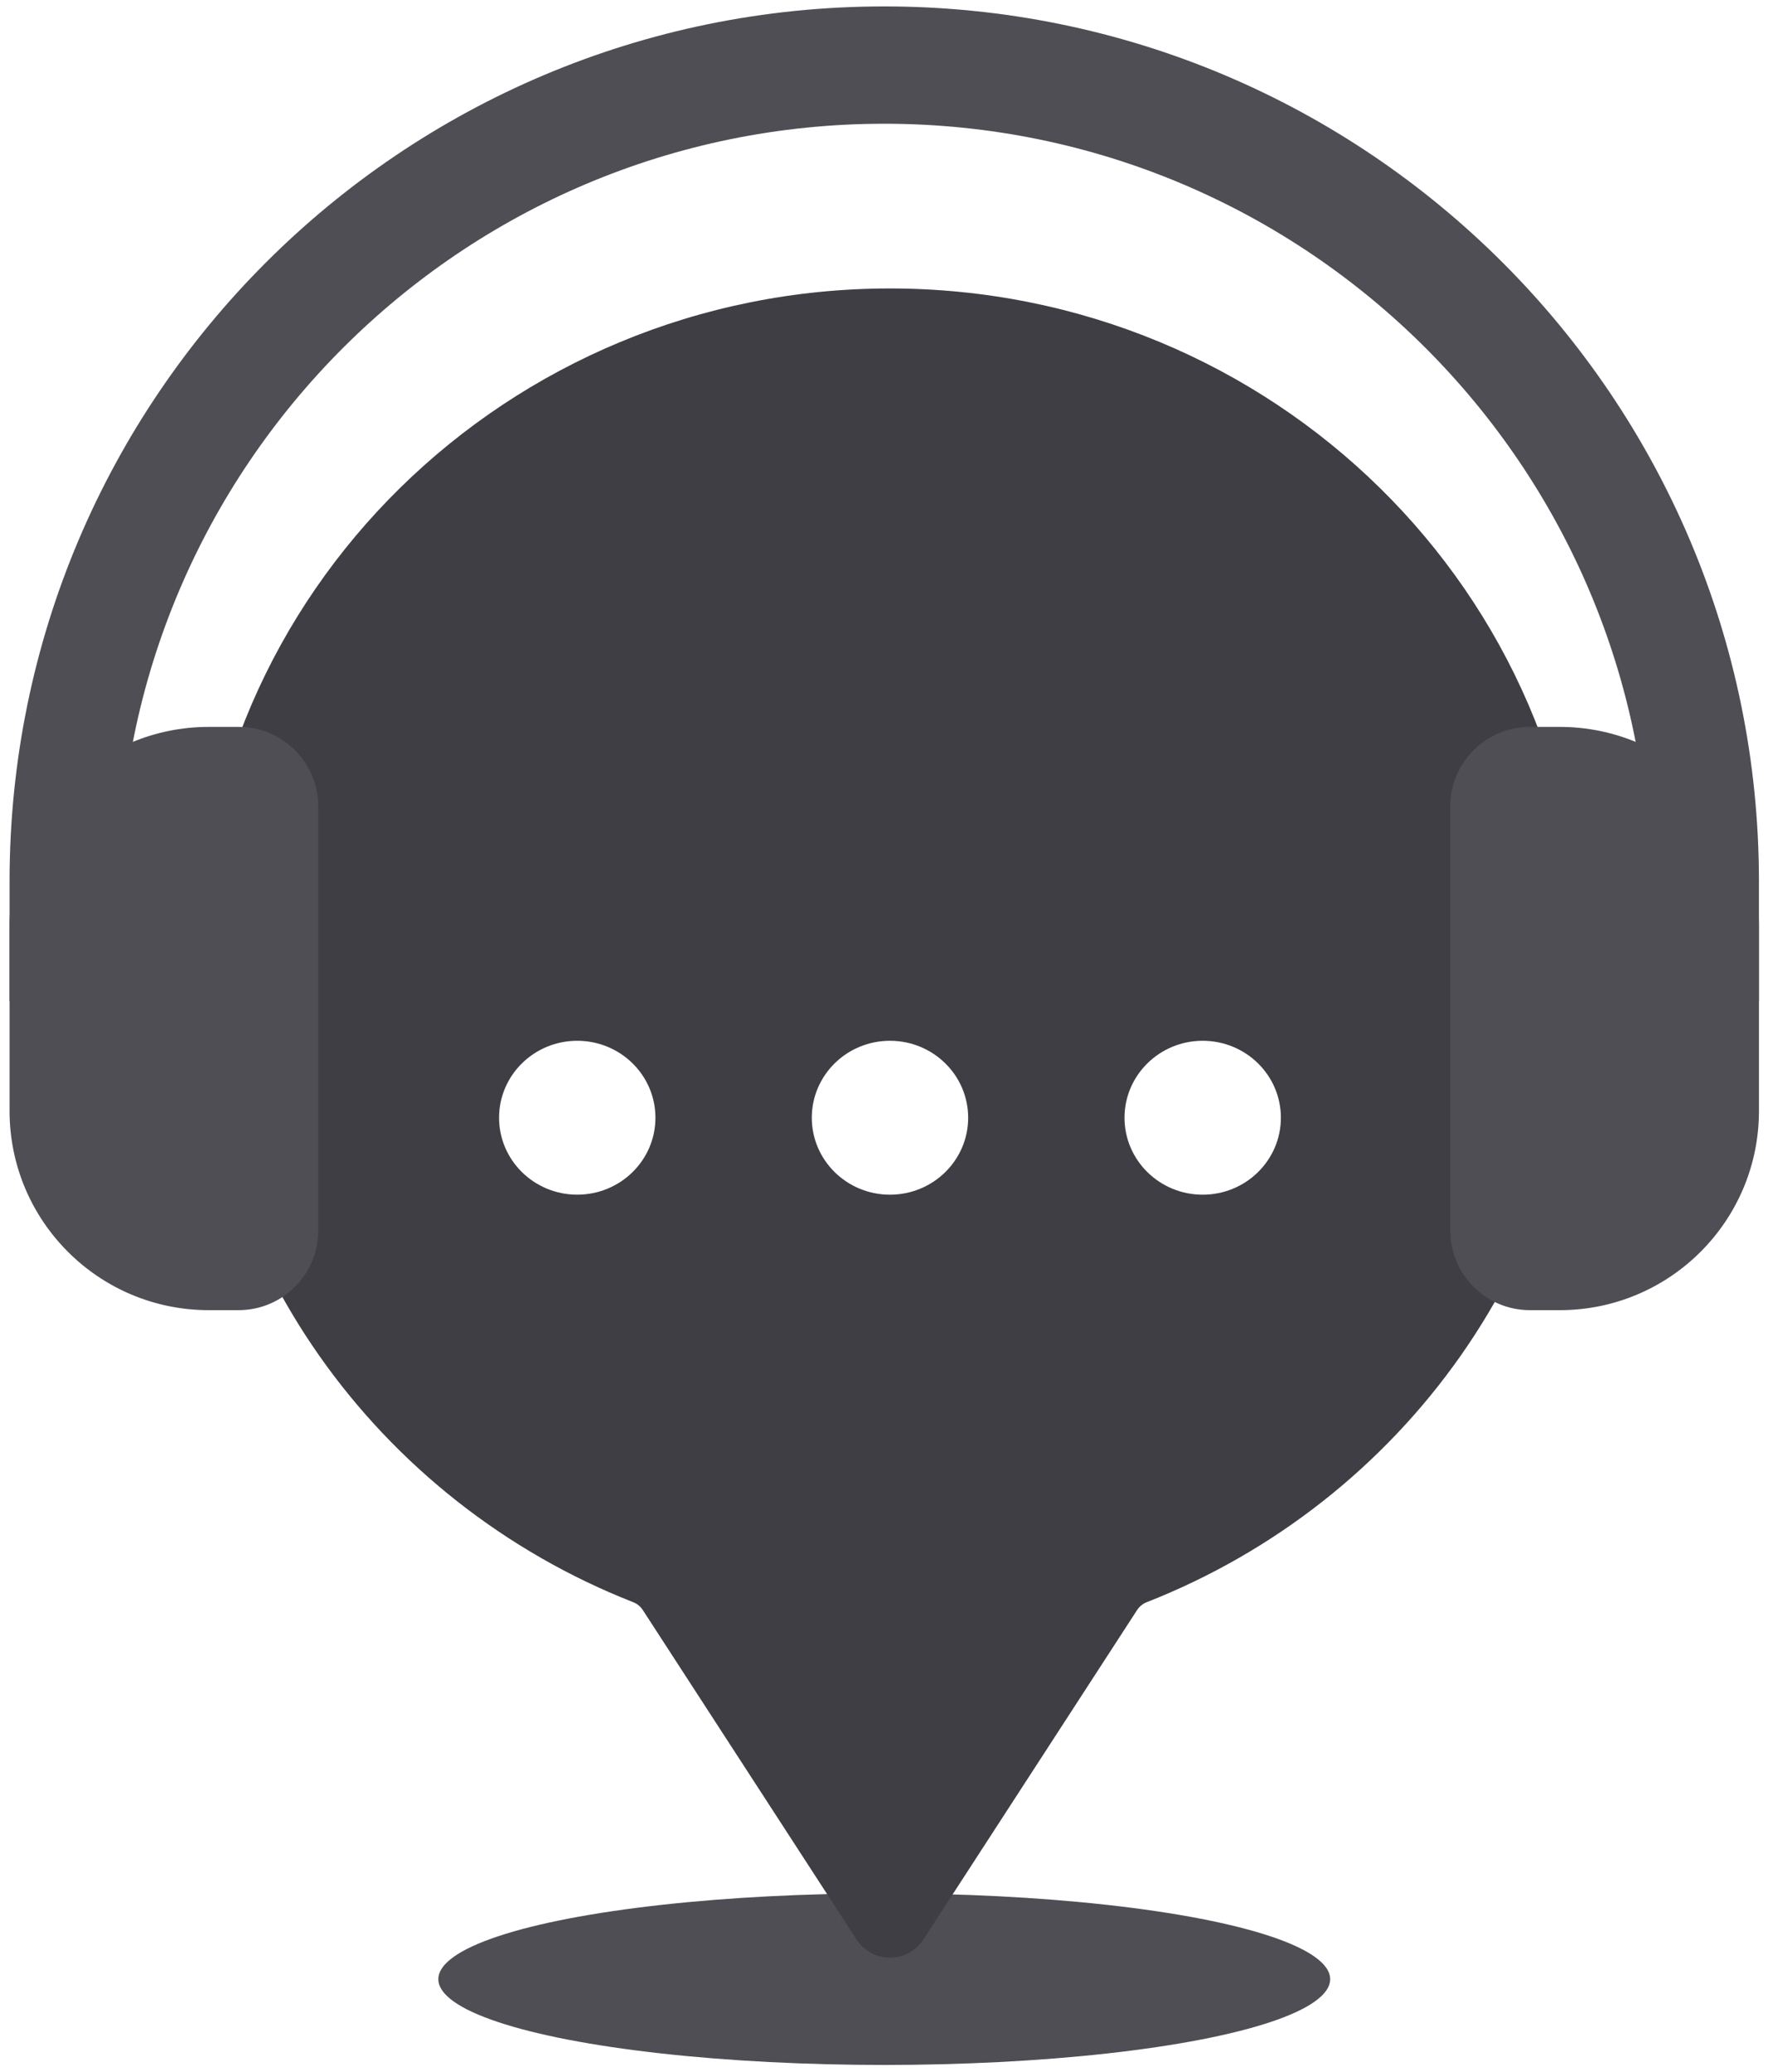<svg width="89" height="104" viewBox="0 0 89 104" fill="none" xmlns="http://www.w3.org/2000/svg">
<ellipse cx="44.387" cy="99.329" rx="22.384" ry="4.305" fill="#4F4E55"/>
<path fill-rule="evenodd" clip-rule="evenodd" d="M57.564 80.409C57.366 80.487 57.197 80.623 57.081 80.801L46.351 97.337C45.563 98.552 43.784 98.552 42.996 97.337L32.265 80.8C32.149 80.622 31.98 80.486 31.783 80.409C18.958 75.375 9.896 63.055 9.896 48.656C9.896 29.78 25.467 14.477 44.674 14.477C63.882 14.477 79.453 29.78 79.453 48.656C79.453 63.056 70.39 75.377 57.564 80.409ZM28.976 59.957C31.144 59.957 32.901 58.228 32.901 56.096C32.901 53.963 31.144 52.234 28.976 52.234C26.809 52.234 25.052 53.963 25.052 56.096C25.052 58.228 26.809 59.957 28.976 59.957ZM48.599 56.096C48.599 58.228 46.842 59.958 44.674 59.958C42.507 59.958 40.75 58.228 40.75 56.096C40.75 53.963 42.507 52.234 44.674 52.234C46.842 52.234 48.599 53.963 48.599 56.096ZM60.372 59.958C62.54 59.958 64.297 58.228 64.297 56.096C64.297 53.963 62.54 52.234 60.372 52.234C58.205 52.234 56.448 53.963 56.448 56.096C56.448 58.228 58.205 59.958 60.372 59.958Z" fill="#403E45"/>
<path d="M0.48 46.481C0.48 40.959 4.957 36.481 10.48 36.481H11.976C14.186 36.481 15.976 38.272 15.976 40.481V61.753C15.976 63.962 14.186 65.753 11.976 65.753H10.48C4.957 65.753 0.48 61.276 0.48 55.753V46.481Z" fill="#4F4E55"/>
<path fill-rule="evenodd" clip-rule="evenodd" d="M44.387 0.322C20.138 0.322 0.48 19.98 0.48 44.23V50.256H5.956V50.256H82.819V50.256H88.294V44.23C88.294 19.98 68.636 0.322 44.387 0.322ZM82.819 50.256V44.642C82.819 23.416 65.612 6.21 44.387 6.21C23.162 6.21 5.956 23.416 5.956 44.642V50.256H82.819Z" fill="#4F4E55"/>
<path d="M72.798 40.481C72.798 38.272 74.589 36.481 76.798 36.481H78.295C83.817 36.481 88.295 40.959 88.295 46.481V55.753C88.295 61.276 83.817 65.753 78.295 65.753H76.798C74.589 65.753 72.798 63.962 72.798 61.753V40.481Z" fill="#4F4E55"/>
</svg>
